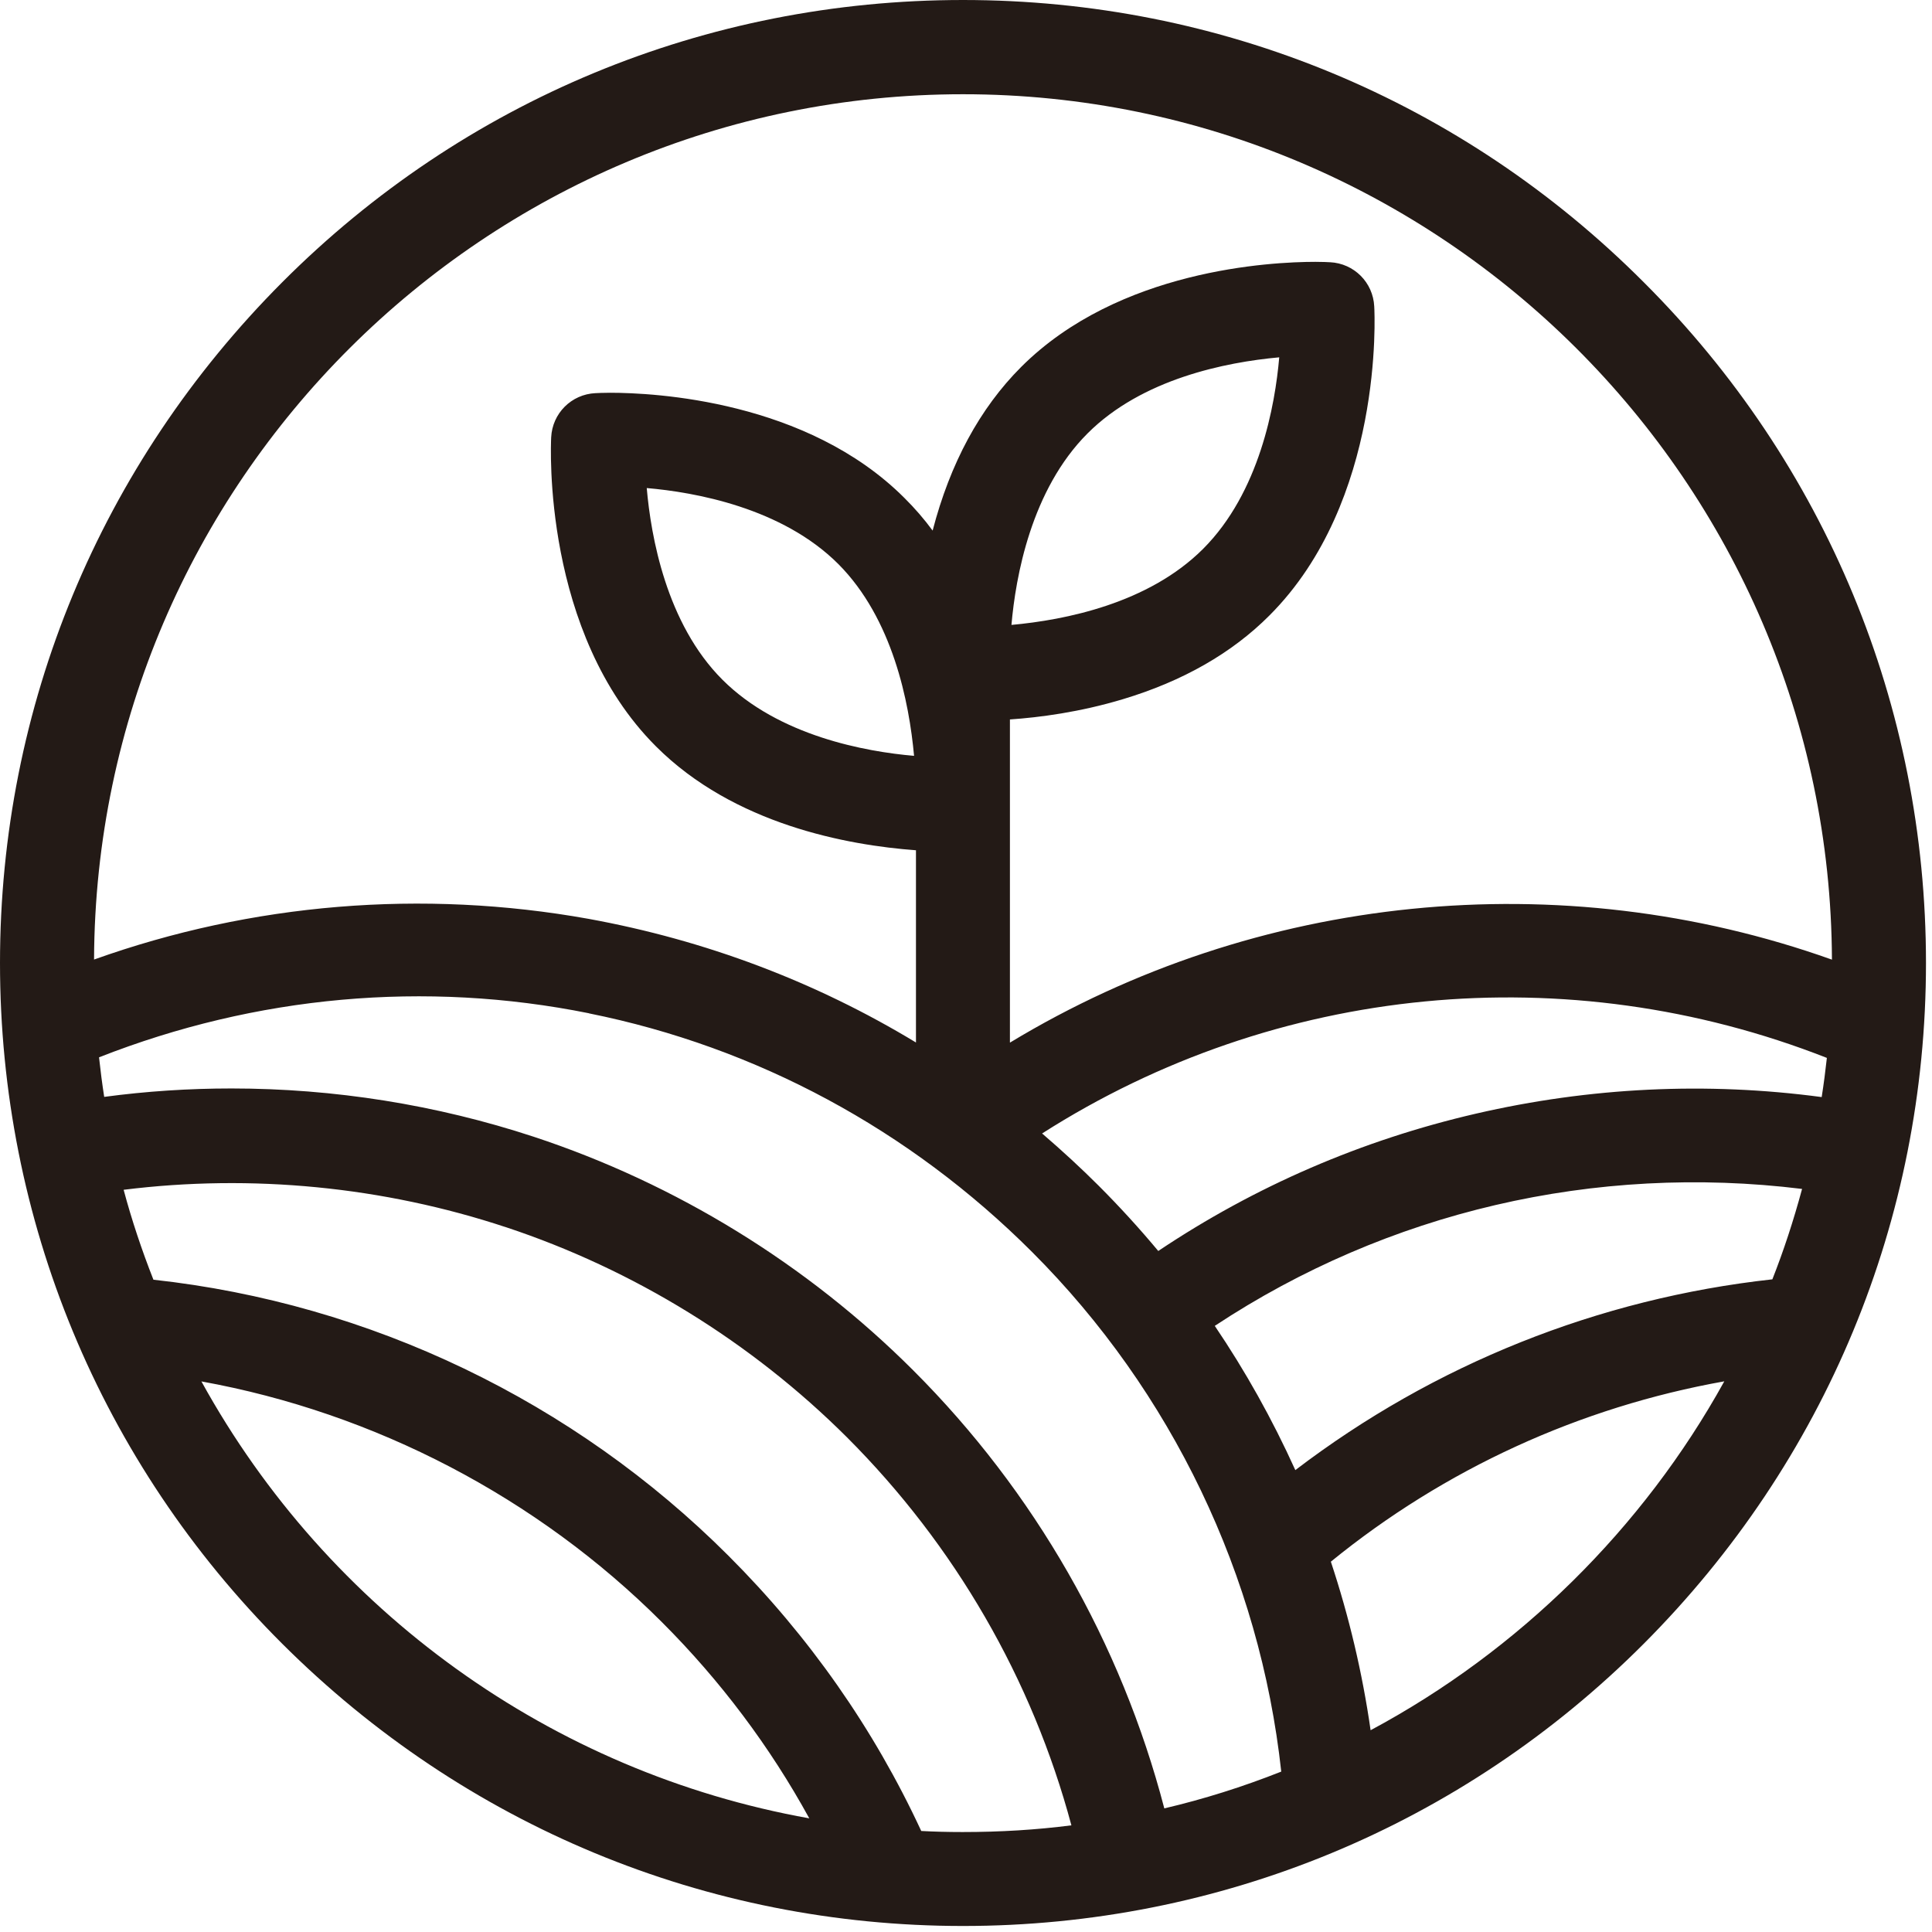 <svg width="185" height="185" viewBox="0 0 185 185" fill="none" xmlns="http://www.w3.org/2000/svg">
<path d="M157.398 27.026C140.01 9.602 116.854 0 92.212 0C67.57 0 44.414 9.602 27.026 27.026C9.602 44.497 0 67.644 0 92.212C0 116.781 9.602 140.01 27.026 157.398C44.497 174.822 67.644 184.424 92.212 184.424C116.781 184.424 140.01 174.822 157.398 157.398C174.822 139.928 184.424 116.781 184.424 92.212C184.424 67.644 174.822 44.414 157.398 27.026ZM48.458 117.514C60.692 121.568 71.972 128.528 81.097 137.626C91.433 147.961 98.843 160.782 102.593 174.786C99.237 175.217 95.816 175.428 92.166 175.428C90.708 175.428 89.406 175.391 88.214 175.327C83.683 165.551 77.475 156.683 69.753 148.97C54.951 134.168 35.427 124.805 14.692 122.54C13.573 119.697 12.61 116.817 11.839 113.929C24.101 112.397 36.72 113.626 48.449 117.514H48.458ZM122.494 34.216C122.1 38.792 120.614 47.147 115.203 52.558C109.976 57.785 101.997 59.372 96.853 59.839C97.247 55.263 98.733 46.908 104.143 41.498C109.361 36.28 117.349 34.684 122.494 34.216ZM87.517 72.376C82.941 71.981 74.586 70.496 69.175 65.085C63.792 59.702 62.325 51.32 61.93 46.734C66.507 47.129 74.87 48.605 80.281 54.016C85.481 59.243 87.058 67.231 87.526 72.367L87.517 72.376ZM56.4 97.036C72.44 100.264 87.113 108.169 98.833 119.89C112.195 133.251 120.642 150.887 122.687 169.641C119.009 171.099 115.249 172.282 111.489 173.163C107.344 157.297 99.053 142.816 87.453 131.225C77.3 121.073 64.737 113.342 51.1 108.848C41.791 105.785 31.979 104.226 22.166 104.226C18.094 104.226 14.013 104.492 9.978 105.033C9.785 103.786 9.62 102.52 9.483 101.245C24.532 95.33 40.727 93.872 56.4 97.027V97.036ZM172.557 113.855C171.723 116.937 170.787 119.779 169.714 122.503C153.06 124.337 137.323 130.638 124.035 140.771C121.825 135.883 119.229 131.252 116.322 126.96C132.866 116.029 152.721 111.407 172.557 113.846V113.855ZM141.331 106.638C130.381 109.169 120.155 113.598 110.911 119.789C109.114 117.634 107.197 115.533 105.198 113.534C103.547 111.883 101.731 110.205 99.787 108.536C122.191 94.239 150.071 91.534 174.933 101.3C174.795 102.566 174.63 103.822 174.437 105.051C163.387 103.575 152.253 104.116 141.331 106.638ZM96.706 99.815V68.891C99.54 68.698 103.391 68.194 107.509 66.956C113.259 65.232 117.982 62.526 121.559 58.931C132.499 47.991 131.637 30.099 131.591 29.346C131.481 27.045 129.656 25.22 127.355 25.11H127.309C127.134 25.1 126.676 25.073 125.961 25.073C121.715 25.073 107.124 25.797 97.779 35.142C93.826 39.095 90.983 44.359 89.305 50.806C88.48 49.687 87.581 48.651 86.6 47.679C77.255 38.334 62.664 37.609 58.418 37.609C57.721 37.609 57.262 37.637 57.042 37.646H57.015C54.713 37.756 52.888 39.581 52.778 41.883C52.741 42.644 51.925 60.591 62.811 71.468C70.285 78.942 81.134 80.932 87.709 81.418V99.824C78.108 94.01 67.57 90.029 56.354 87.984C40.443 85.132 24.119 86.48 9.006 91.882C9.189 46.157 46.45 9.024 92.212 9.024C137.974 9.024 175.235 46.166 175.419 91.891C149.41 82.62 120.311 85.554 96.715 99.833L96.706 99.815ZM131.243 165.679C130.454 160.177 129.17 154.757 127.437 149.539C138.323 140.67 151.281 134.737 165.111 132.27C157.334 146.347 145.43 158.086 131.243 165.679ZM63.388 155.335C69.001 160.947 73.733 167.257 77.493 174.116C52.86 169.714 31.419 154.307 19.286 132.279C35.885 135.278 51.457 143.403 63.388 155.335Z" fill="#231A16"/>
</svg>
